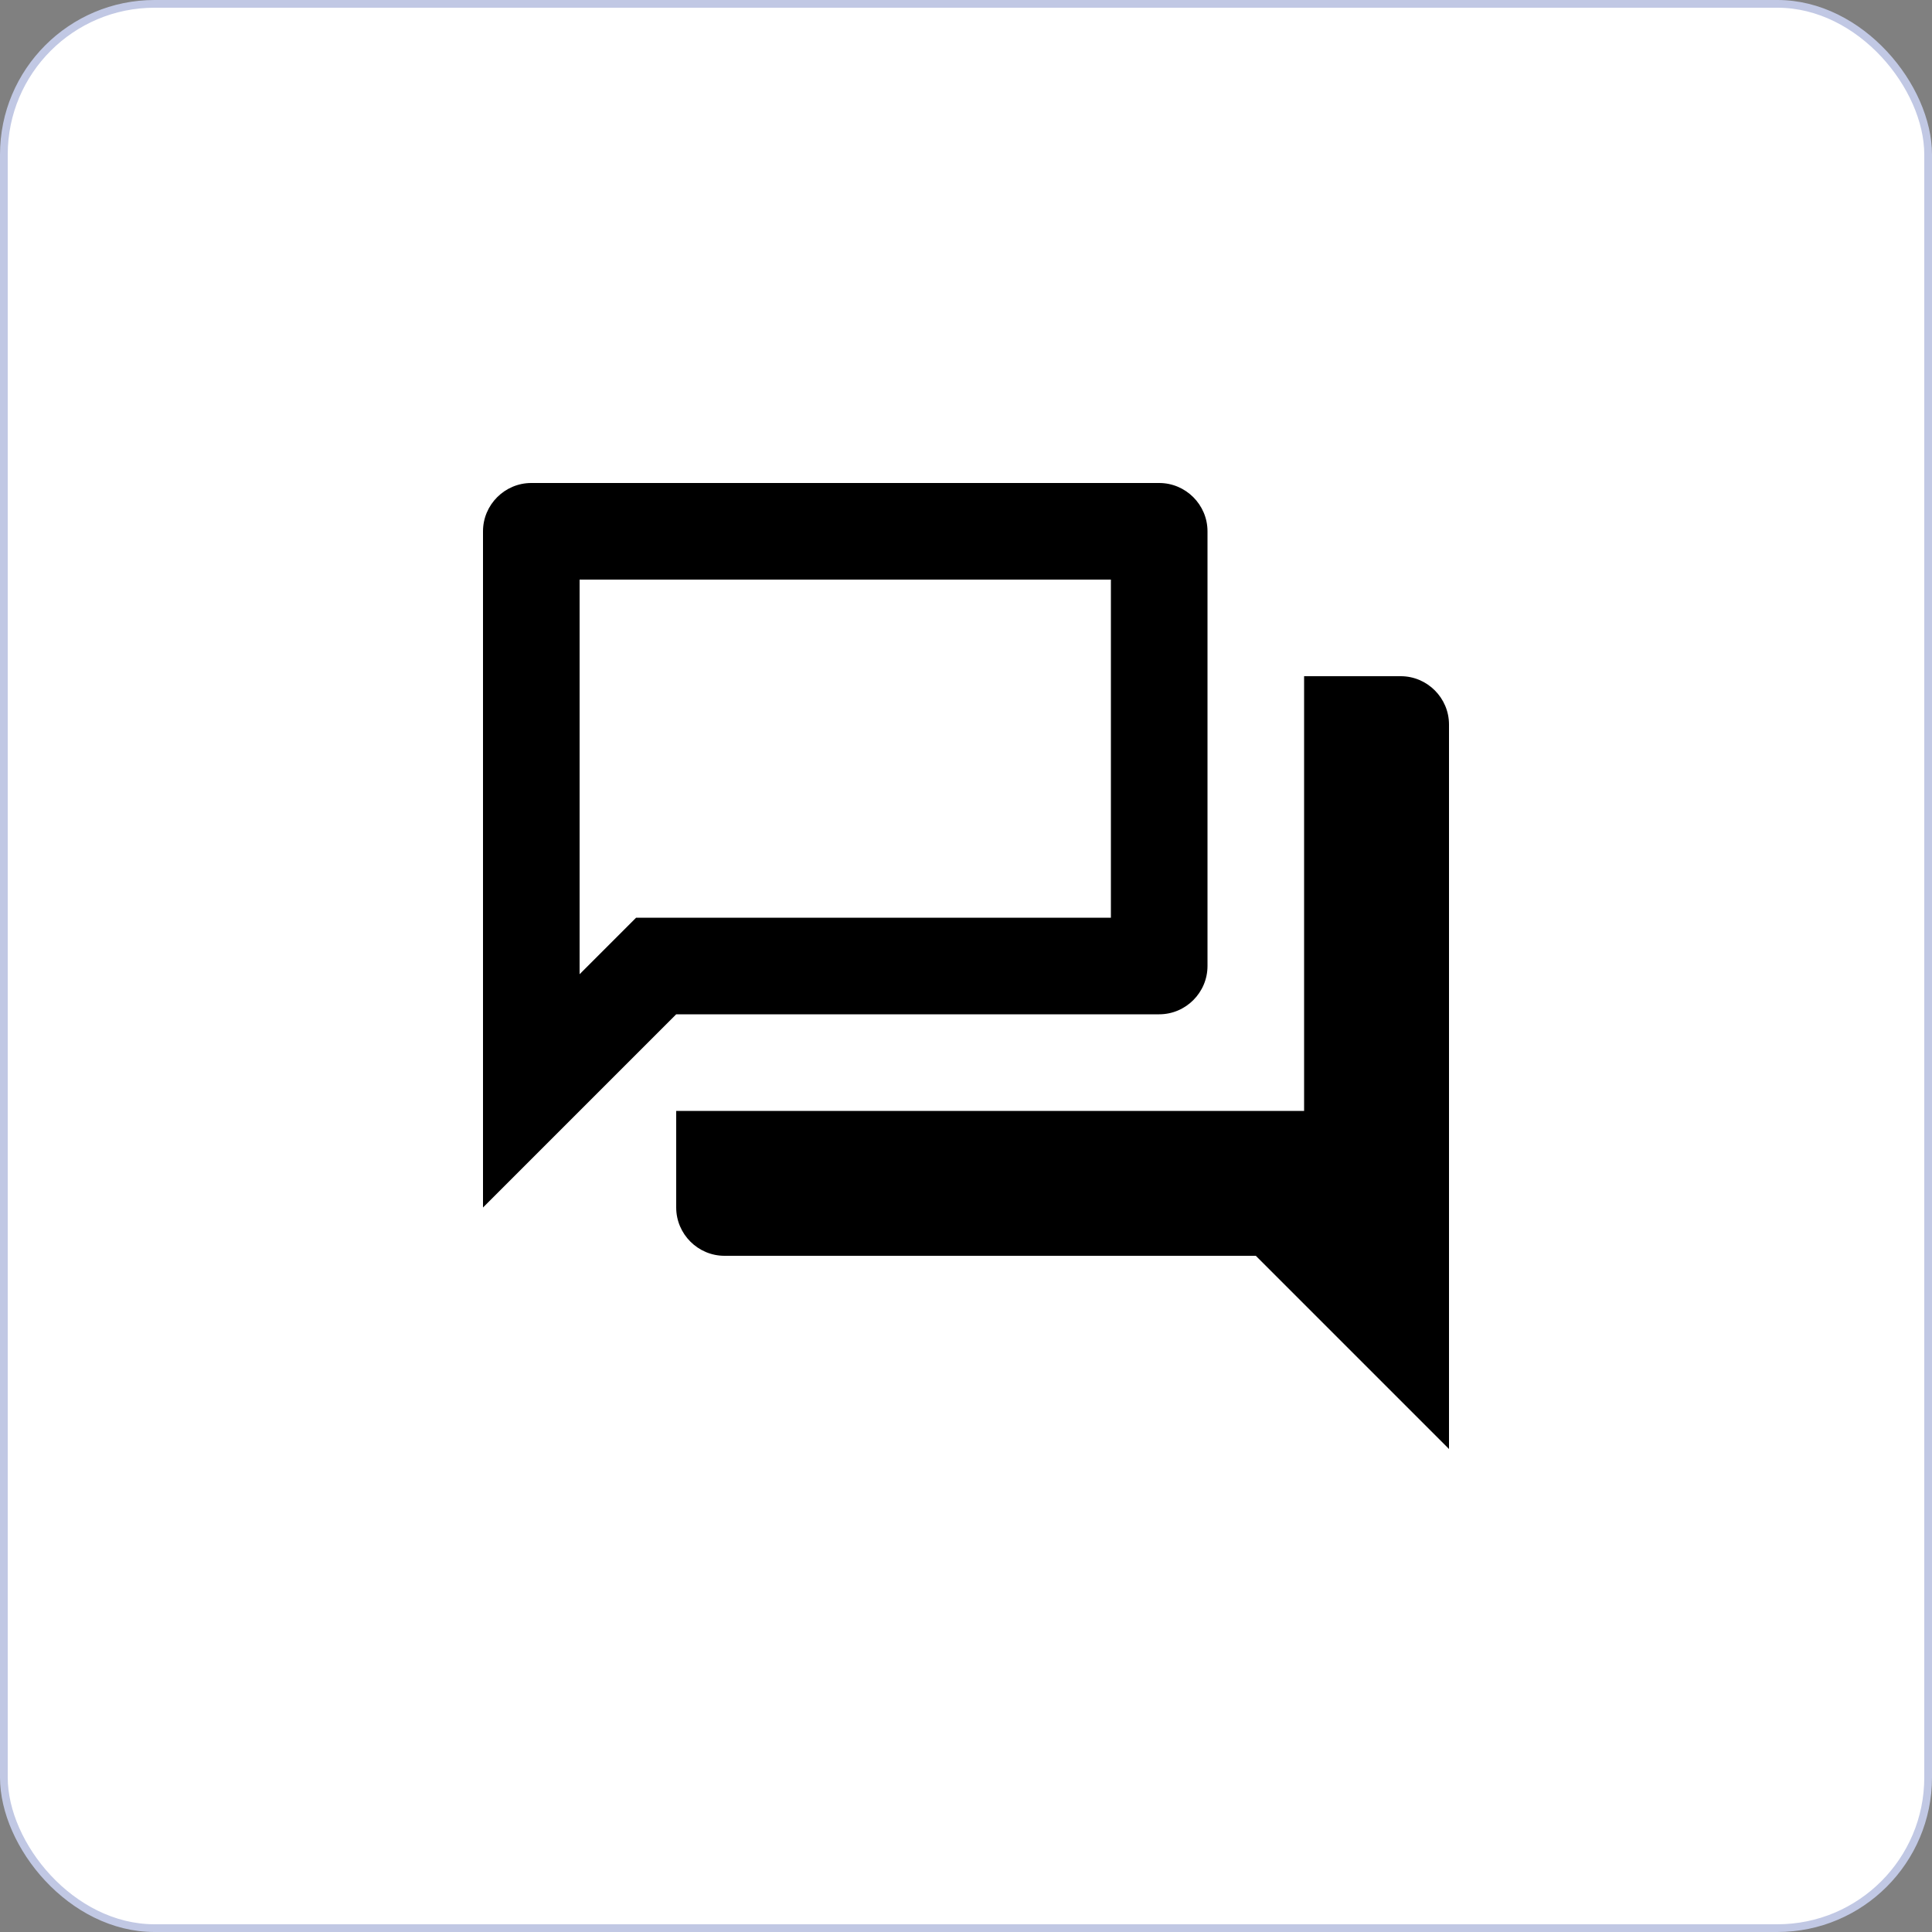 <svg width="250" height="250" viewBox="0 0 250 250" fill="none" xmlns="http://www.w3.org/2000/svg">
<rect x="0" y="0" width="250" height="250" fill="#808080" stroke="none"/>
<rect x="0.5" y="0.5" width="249" height="249" rx="19.5" fill="white" stroke="#C1C8E4"/>
<path d="M143.75 75V118.75H82.312L75 126.063V75H143.75ZM150 62.5H68.75C65.312 62.5 62.5 65.312 62.5 68.75V156.25L87.5 131.25H150C153.438 131.25 156.25 128.438 156.25 125V68.75C156.25 65.312 153.438 62.5 150 62.5ZM181.25 87.5H168.75V143.75H87.5V156.25C87.5 159.688 90.312 162.5 93.75 162.5H162.5L187.5 187.5V93.75C187.5 90.312 184.688 87.5 181.25 87.5Z" fill="black"/>
</svg>

